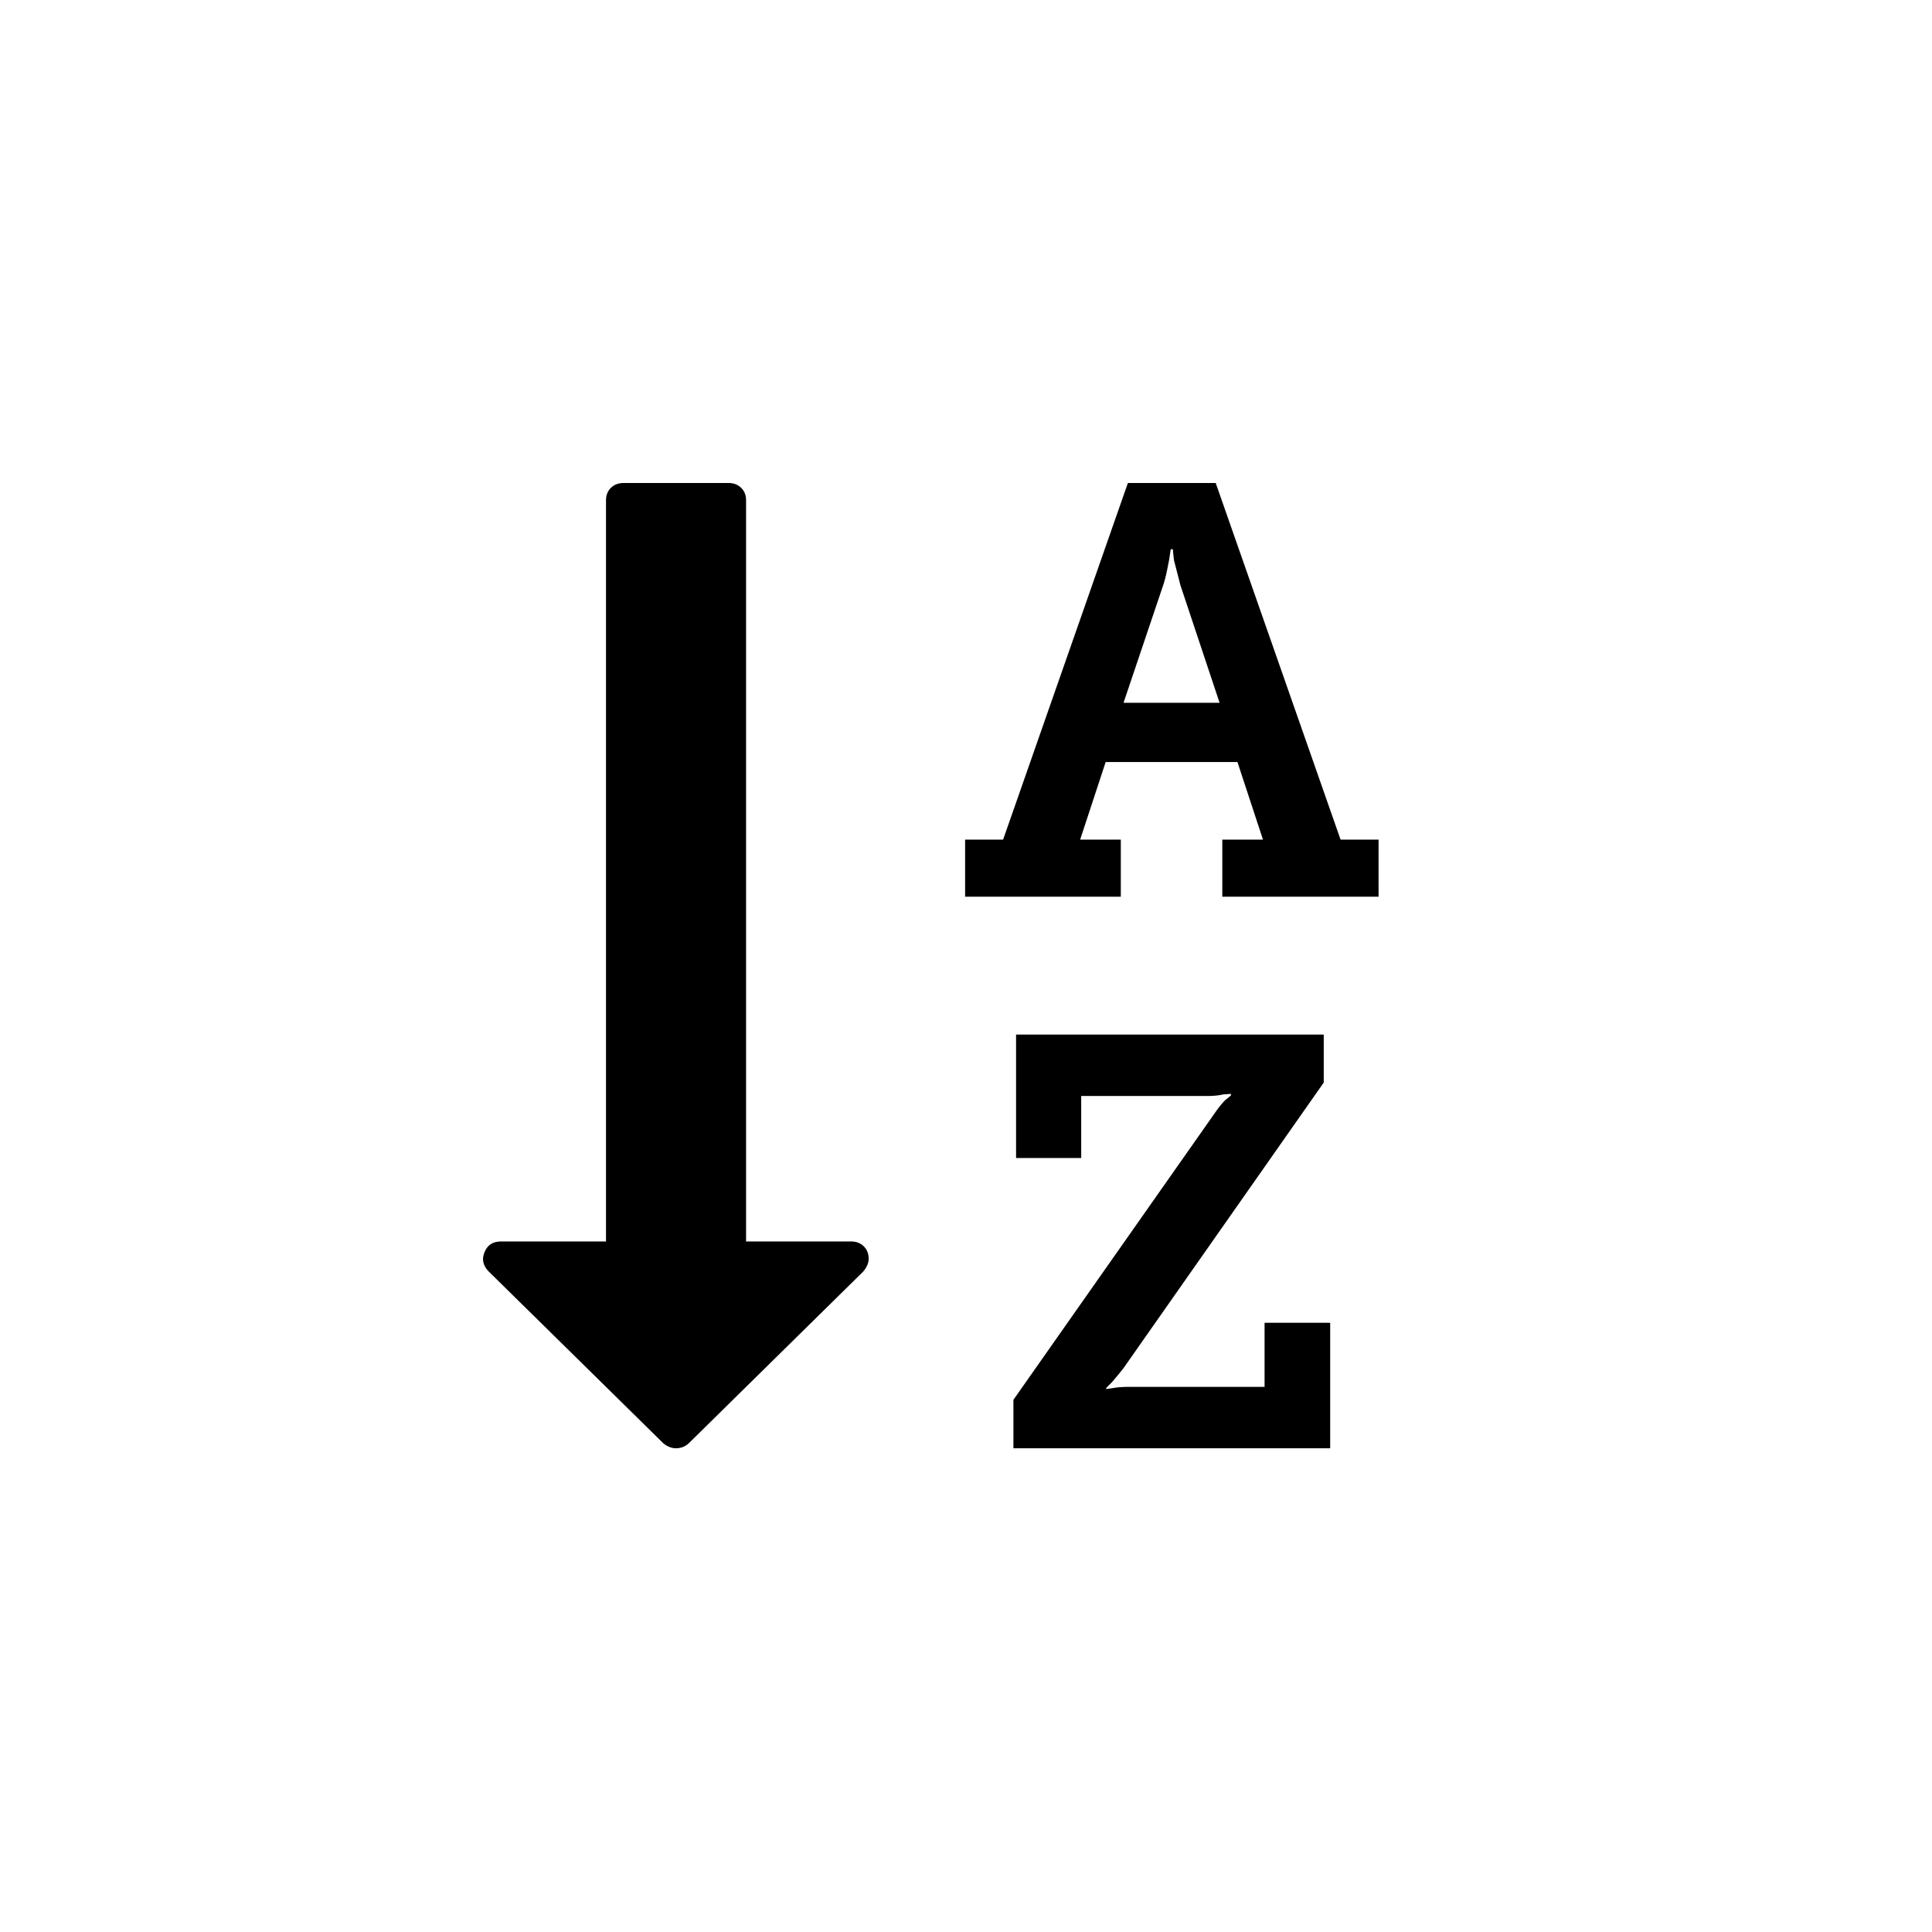 <?xml version="1.0" encoding="UTF-8"?>
<svg width="24px" height="24px" viewBox="0 0 24 24" version="1.1" xmlns="http://www.w3.org/2000/svg" xmlns:xlink="http://www.w3.org/1999/xlink">
    <g id="Page-1" stroke="none" stroke-width="1" fill-rule="evenodd">
        <g id="0010.-Search-#05" transform="translate(-368, -93)">
            <g id="Cell/sorting" transform="translate(0, 85)">
                <g id="Icon/sort-a" transform="translate(368, 8)">
                    <path d="M10.573,15.422 C10.637,15.422 10.689,15.442 10.73,15.482 C10.77,15.522 10.791,15.573 10.791,15.636 C10.791,15.689 10.768,15.743 10.723,15.796 L8.554,17.931 C8.509,17.971 8.457,17.991 8.398,17.991 C8.344,17.991 8.292,17.971 8.242,17.931 L6.066,15.79 C5.999,15.718 5.983,15.64 6.019,15.555 C6.055,15.466 6.123,15.422 6.223,15.422 L7.528,15.422 L7.528,6.214 C7.528,6.152 7.548,6.1 7.589,6.06 C7.63,6.02 7.682,6 7.746,6 L9.051,6 C9.114,6 9.166,6.02 9.207,6.06 C9.248,6.1 9.268,6.152 9.268,6.214 L9.268,15.422 L10.573,15.422 Z M15.709,17.228 L15.709,17.228 L15.709,16.432 L16.524,16.432 L16.524,17.991 L12.589,17.991 L12.589,17.389 L15.075,13.849 C15.129,13.769 15.177,13.709 15.217,13.669 L15.291,13.608 L15.291,13.588 C15.282,13.588 15.267,13.59 15.247,13.592 C15.227,13.594 15.21,13.595 15.197,13.595 C15.143,13.608 15.076,13.615 14.995,13.615 L13.431,13.615 L13.431,14.385 L12.622,14.385 L12.622,12.852 L16.444,12.852 L16.444,13.448 L13.957,16.995 C13.93,17.03 13.883,17.088 13.815,17.168 L13.741,17.242 L13.741,17.255 L13.836,17.242 C13.876,17.233 13.943,17.228 14.038,17.228 L15.709,17.228 Z M16.653,10.43 L17.125,10.43 L17.125,11.139 L15.184,11.139 L15.184,10.43 L15.689,10.43 L15.372,9.466 L13.735,9.466 L13.418,10.43 L13.923,10.43 L13.923,11.139 L11.989,11.139 L11.989,10.43 L12.461,10.43 L14.011,6 L15.102,6 L16.653,10.43 Z M13.957,8.73 L13.957,8.73 L15.15,8.73 L14.664,7.271 L14.583,6.957 C14.575,6.886 14.57,6.841 14.57,6.823 L14.543,6.823 L14.523,6.957 C14.523,6.961 14.515,7.001 14.499,7.077 C14.484,7.153 14.467,7.218 14.449,7.271 L13.957,8.73 Z" id="Combined-Shape"></path>
                </g>
            </g>
        </g>
    </g>
</svg>